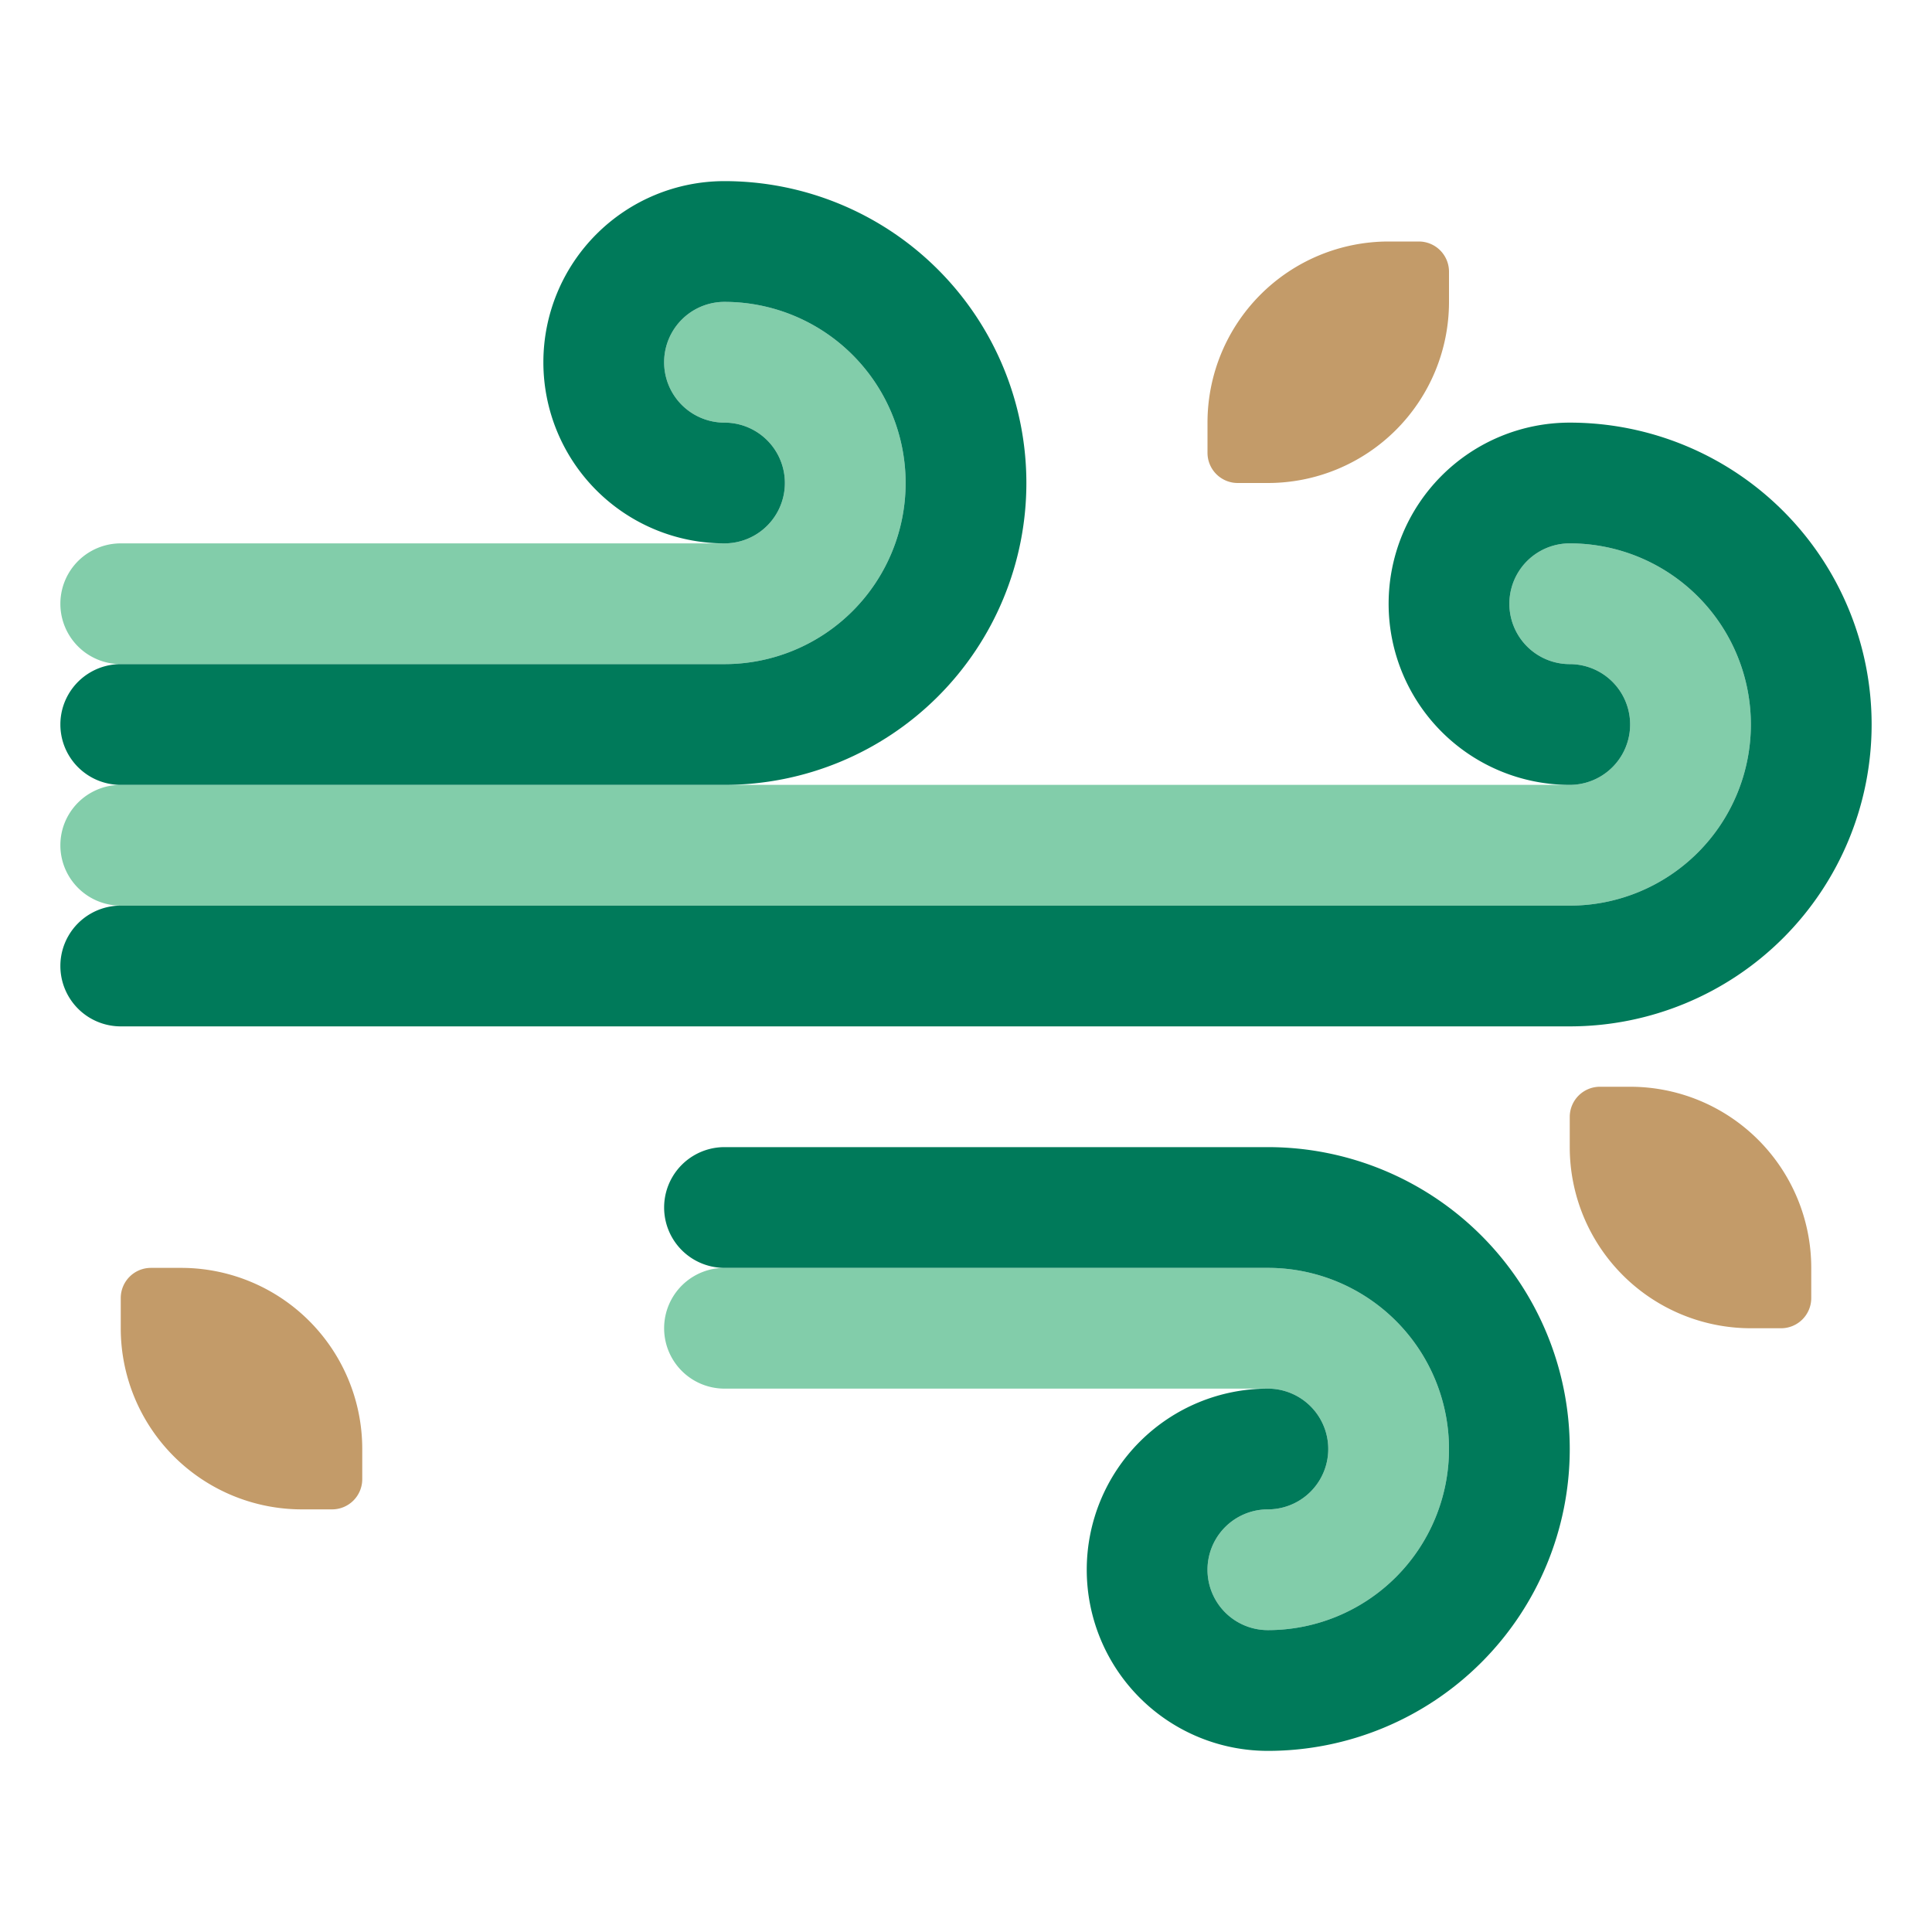 <svg height="512" viewBox="0 0 512 512" width="512" xmlns="http://www.w3.org/2000/svg"><path d="m416 240h-384a16 16 0 0 1 0-32h384a16 16 0 0 0 0-32 16 16 0 0 1 0-32 48 48 0 0 1 0 96z" fill="#82cdaa"/><path d="m416 272h-384a16 16 0 0 1 0-32h384a48 48 0 0 0 0-96 16 16 0 0 0 0 32 16 16 0 0 1 0 32 48 48 0 0 1 0-96 80 80 0 0 1 0 160z" fill="#007a5a;"/><path d="m192 176h-160a16 16 0 0 1 0-32h160a16 16 0 0 0 0-32 16 16 0 0 1 0-32 48 48 0 0 1 0 96z" fill="#82cdaa"/><path d="m192 208h-160a16 16 0 0 1 0-32h160a48 48 0 0 0 0-96 16 16 0 0 0 0 32 16 16 0 0 1 0 32 48 48 0 0 1 0-96 80 80 0 0 1 0 160z" fill="#007a5a;"/><path d="m336 432a16 16 0 0 1 0-32 16 16 0 0 0 0-32h-144a16 16 0 0 1 0-32h144a48 48 0 0 1 0 96z" fill="#82cdaa"/><path d="m336 464a48 48 0 0 1 0-96 16 16 0 0 1 0 32 16 16 0 0 0 0 32 48 48 0 0 0 0-96h-144a16 16 0 0 1 0-32h144a80 80 0 0 1 0 160z" fill="#007a5a;"/><g fill="#c39b69"><path d="m40 336h8a48 48 0 0 1 48 48v8a8 8 0 0 1 -8 8h-8a48 48 0 0 1 -48-48v-8a8 8 0 0 1 8-8z"/><path d="m328 64h8a48 48 0 0 1 48 48v8a8 8 0 0 1 -8 8h-8a48 48 0 0 1 -48-48v-8a8 8 0 0 1 8-8z" transform="matrix(0 1 -1 0 448 -256)"/><path d="m424 288h8a48 48 0 0 1 48 48v8a8 8 0 0 1 -8 8h-8a48 48 0 0 1 -48-48v-8a8 8 0 0 1 8-8z"/></g></svg>